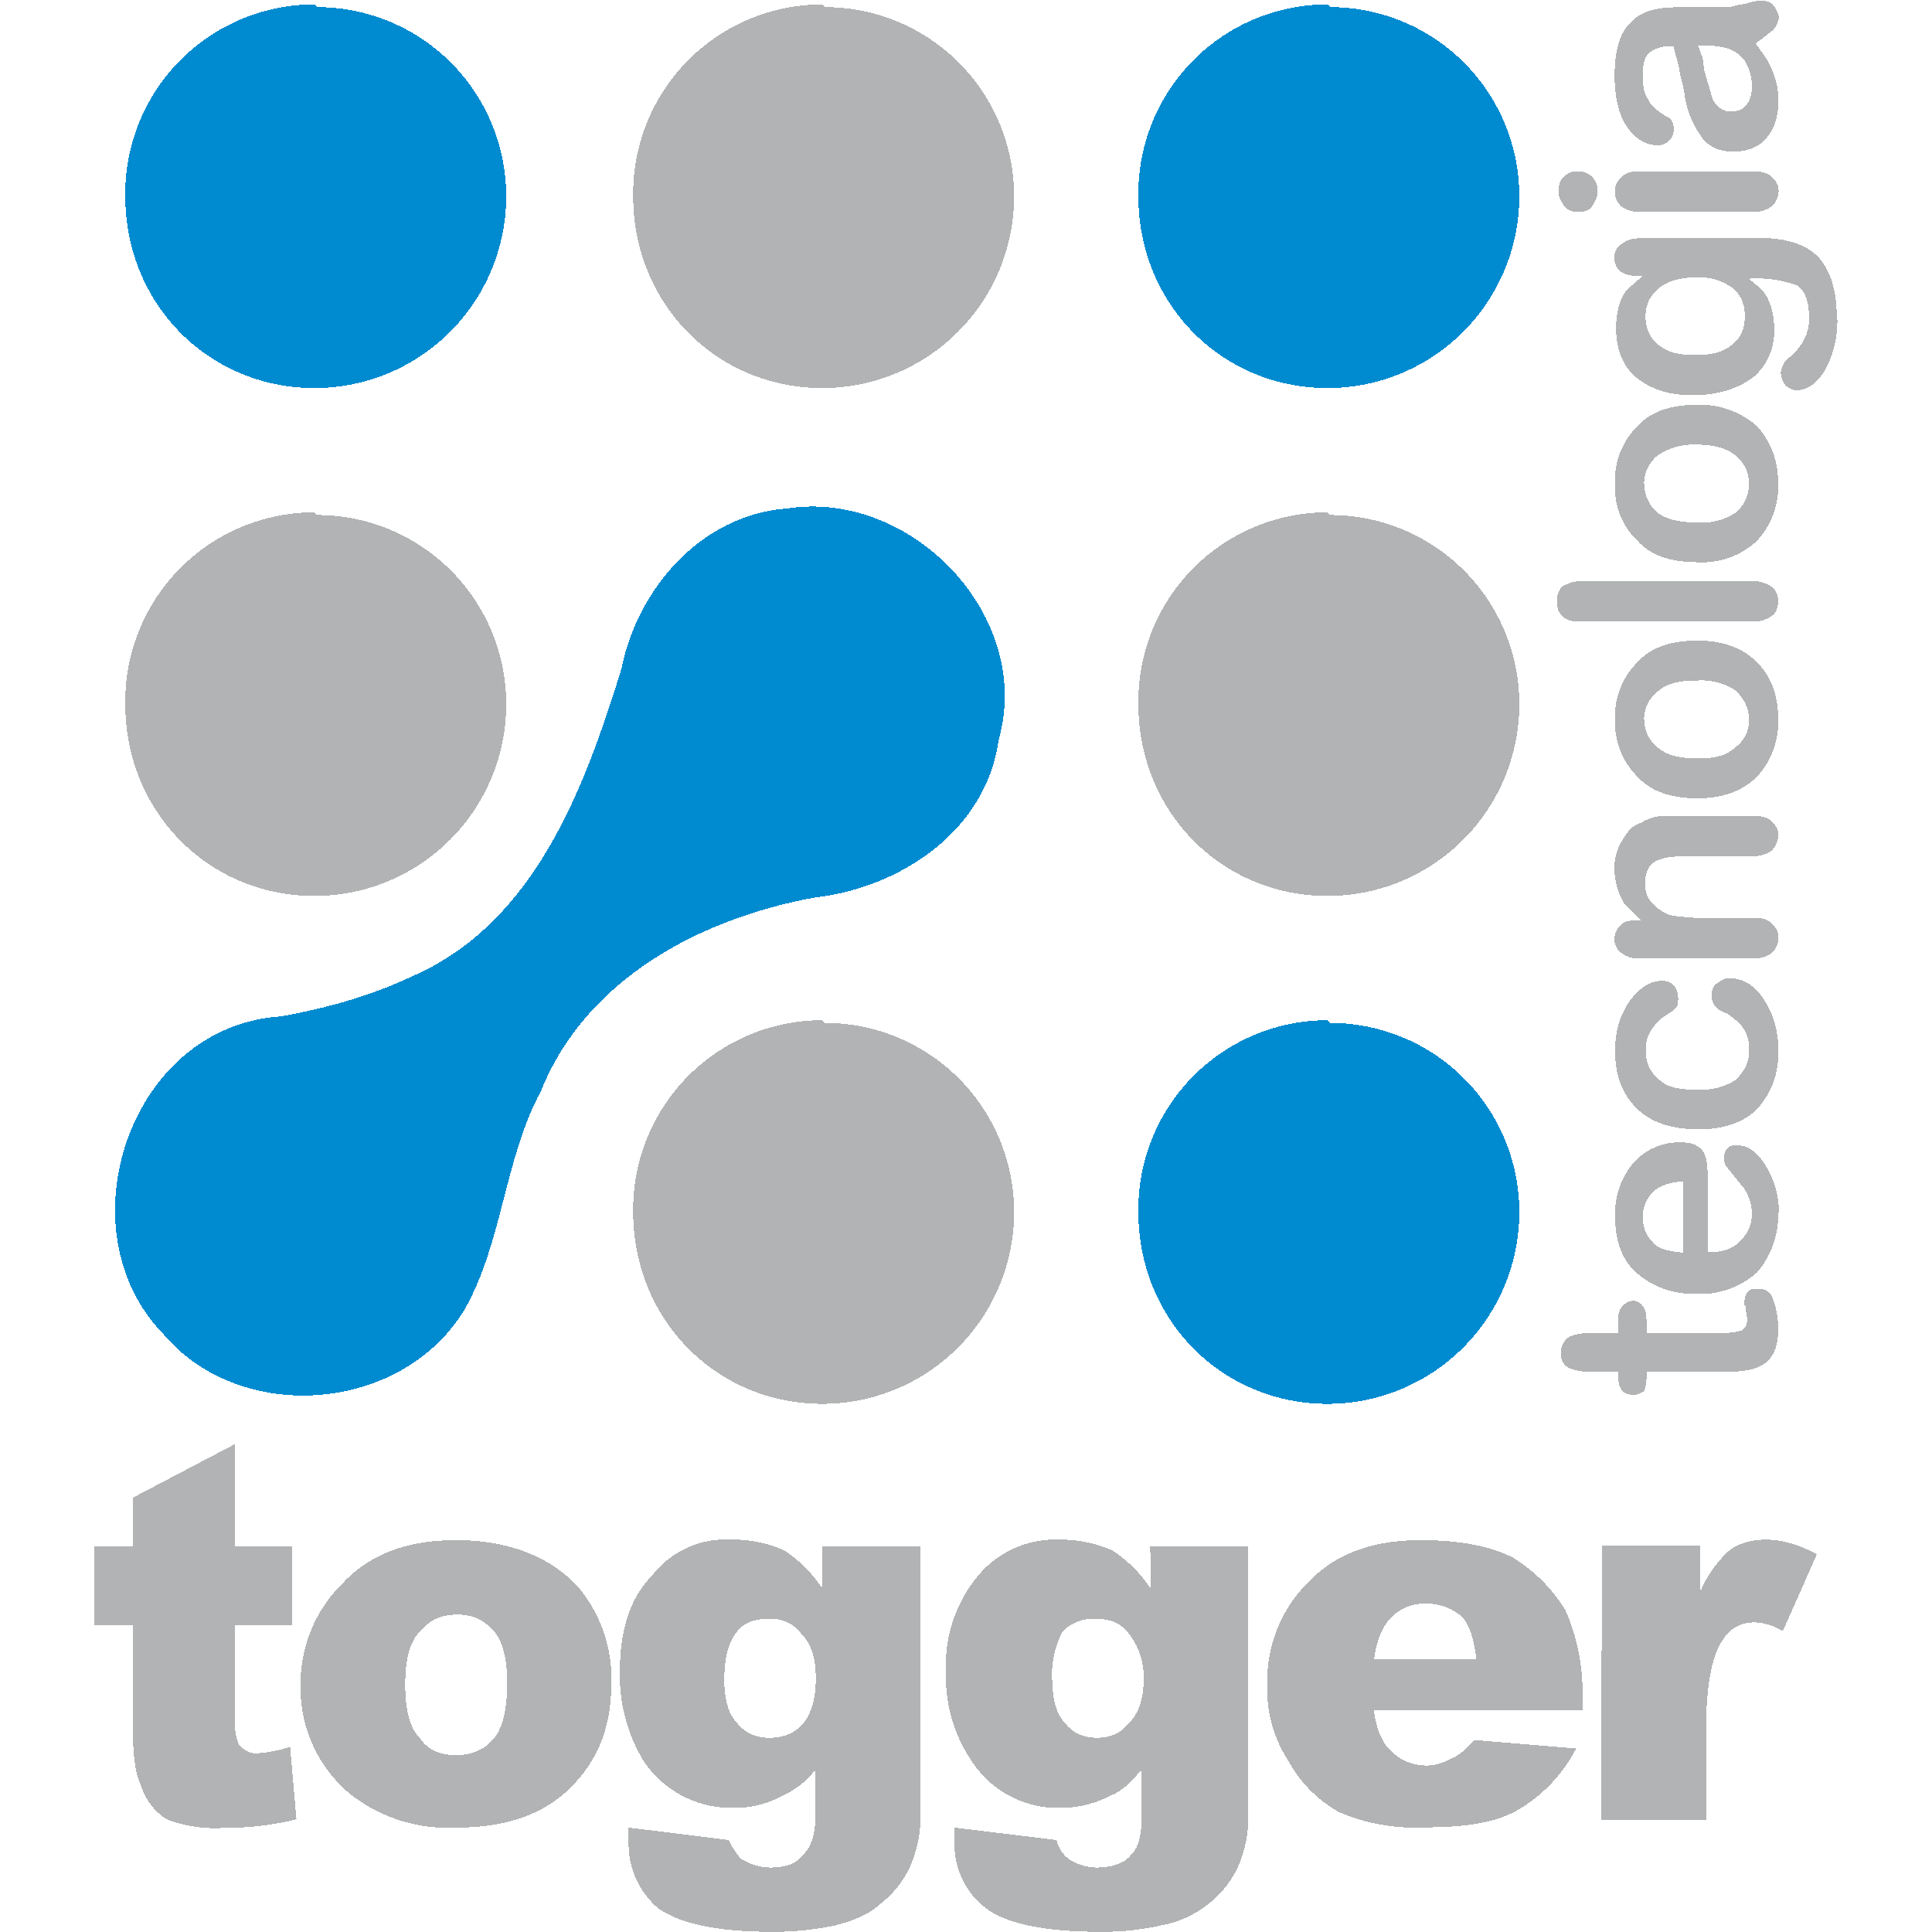 <svg xmlns="http://www.w3.org/2000/svg" xmlns:xlink="http://www.w3.org/1999/xlink" width="300" height="300" shape-rendering="crispEdges" viewBox="0 0 79.38 79.38">
  <g fill="#b1b3b4" fill-rule="evenodd">
    <path d="M9.64 59.34v4.2h2.37v3.24H9.64v3.94c0 .44.1.79.18.97.18.17.36.35.7.35a5.44 5.43 0 0 0 1.4-.27l.26 2.98a11.98 11.98 0 0 1-2.97.35 5.5 5.5 0 0 1-2.36-.35 2.5 2.5 0 0 1-1.06-1.4c-.26-.52-.34-1.4-.34-2.72v-3.85H3.88v-3.24h1.57v-2zm2.71 9.88a5.77 5.77 0 0 1 1.75-4.19c1.14-1.22 2.72-1.75 4.64-1.75 2.18 0 3.94.7 5.08 2a5.88 5.88 0 0 1 1.3 3.85c0 1.76-.51 3.15-1.66 4.3-1.14 1.14-2.7 1.66-4.72 1.66a6.48 6.48 0 0 1-4.38-1.4 5.66 5.66 0 0 1-2.01-4.46zm4.3 0c0 .97.17 1.76.6 2.19.35.52.88.7 1.49.7s1.13-.18 1.57-.7c.35-.44.53-1.22.53-2.27 0-.97-.18-1.67-.53-2.1-.44-.52-.96-.7-1.48-.7-.7 0-1.13.18-1.58.7-.44.44-.6 1.22-.6 2.18zm17.14-5.69h4.03v11.2a5.1 5.1 0 0 1-.45 2.01 4.1 4.1 0 0 1-1.22 1.5c-.44.43-1.14.69-1.84.87a11.98 11.98 0 0 1-2.63.26c-2.27 0-3.76-.35-4.63-.96a3.44 3.44 0 0 1-1.22-2.72v-.6l4.11.51a3.22 3.22 0 0 0 .52.79c.35.18.7.34 1.22.34.61 0 1.06-.17 1.31-.52.36-.34.52-.87.52-1.75V72.7a3.44 3.44 0 0 1-1.3 1.05 4.1 4.1 0 0 1-2.1.53 4.33 4.33 0 0 1-3.67-1.93 6.77 6.77 0 0 1-.97-3.67c0-1.75.44-3.06 1.32-3.94a3.8 3.8 0 0 1 3.24-1.48 5.1 5.1 0 0 1 2.19.44 5.4 5.4 0 0 1 1.57 1.58zm-4.03 5.52c0 .78.18 1.4.53 1.75.35.43.78.6 1.32.6s1.05-.17 1.4-.6c.34-.43.51-1.05.51-1.84s-.17-1.4-.6-1.84a1.55 1.55 0 0 0-1.31-.61c-.61 0-1.06.17-1.32.52-.35.44-.53 1.05-.53 2zm17.5-5.52h4.03v11.2a5.1 5.1 0 0 1-.44 2.01 4.2 4.2 0 0 1-1.22 1.5 4.3 4.3 0 0 1-1.93.87 10.87 10.87 0 0 1-2.54.26c-2.27 0-3.85-.35-4.64-.96a3.27 3.27 0 0 1-1.3-2.72v-.6l4.19.51a1.33 1.33 0 0 0 .52.79c.25.18.7.34 1.14.34.61 0 1.13-.17 1.4-.52.35-.34.44-.87.44-1.75V72.7c-.44.52-.79.87-1.22 1.05-.7.36-1.4.53-2.1.53a4.21 4.21 0 0 1-3.67-1.93 6.1 6.1 0 0 1-1.05-3.67 5.7 5.7 0 0 1 1.32-3.94 4.1 4.1 0 0 1 3.33-1.48 5.32 5.32 0 0 1 2.18.44 5.4 5.4 0 0 1 1.58 1.58zm-4.02 5.52c0 .78.18 1.4.52 1.75.35.43.79.6 1.31.6s.97-.17 1.31-.6c.44-.44.61-1.05.61-1.84a2.88 2.88 0 0 0-.61-1.84c-.34-.45-.79-.61-1.4-.61a1.77 1.77 0 0 0-1.32.52 3.8 3.8 0 0 0-.43 2zm21.79 1.22h-8.58c.09.7.27 1.13.52 1.48.45.52.97.79 1.67.79.43 0 .78-.18 1.13-.35a2.77 2.77 0 0 0 .79-.7l4.2.35a6.28 6.28 0 0 1-2.27 2.45c-.97.61-2.28.79-3.94.79a7.95 7.95 0 0 1-3.5-.61 5.3 5.3 0 0 1-2.1-2.1 5.36 5.36 0 0 1-.88-3.15 5.7 5.7 0 0 1 1.66-4.19c1.15-1.22 2.72-1.75 4.64-1.75 1.66 0 2.88.26 3.76.7a6.54 6.54 0 0 1 2.19 2.18 8.43 8.43 0 0 1 .7 3.6zm-4.37-2.11c-.1-.79-.27-1.4-.61-1.75a2.22 2.22 0 0 0-1.5-.52 1.89 1.89 0 0 0-1.57.78c-.26.36-.44.88-.52 1.49zm5.15-4.64h4.03v1.93a4.66 4.66 0 0 1 1.22-1.75c.34-.27.88-.44 1.49-.44s1.3.17 2.1.6l-1.4 3.16a2.35 2.35 0 0 0-1.15-.36c-.6 0-1.05.27-1.3.7-.45.61-.7 1.84-.7 3.67v3.76h-4.3zm7.25-8.91c0 .66-.17 1.1-.5 1.37s-.88.39-1.71.39h-3.2v.22c0 .28-.05.44-.1.56-.12.1-.28.16-.45.16s-.33-.05-.44-.16c-.11-.12-.17-.34-.17-.56v-.22h-.99c-.5 0-.82-.06-1.04-.17-.22-.1-.33-.33-.33-.6s.1-.5.33-.66c.17-.11.5-.17.93-.17h1.1v-.6c0-.22.06-.39.17-.5s.22-.22.44-.22.33.11.44.28c.11.17.11.39.11.7v.34h3.09c.39 0 .66-.05.82-.11.17-.11.22-.22.22-.44 0-.23-.05-.34-.05-.4 0-.1 0-.16-.06-.21 0-.34.06-.45.17-.56s.22-.1.38-.1c.28 0 .5.1.61.38s.23.72.23 1.26zm-5.56-4.57c0 .44.17.76.44 1.04s.72.33 1.21.39v-2.92c-.5 0-.93.17-1.2.39a1.44 1.44 0 0 0-.45 1.1zm5.56-.23a3.6 3.6 0 0 1-.88 2.48 3.5 3.5 0 0 1-2.53.87 3.55 3.55 0 0 1-2.42-.87c-.6-.55-.87-1.32-.87-2.32a3.22 3.22 0 0 1 .76-2.2 2.5 2.5 0 0 1 1.99-.83c.39 0 .66.11.83.33s.22.56.22 1v3.18c.56 0 .99-.1 1.32-.44.33-.33.5-.66.5-1.15 0-.34-.11-.72-.33-1.04l-.71-.88c-.11-.17-.11-.28-.11-.33 0-.17.05-.34.16-.45s.22-.1.4-.1c.43 0 .81.27 1.14.81.34.55.56 1.21.56 1.93zm0-6.6a3.3 3.3 0 0 1-.88 2.37c-.54.54-1.38.82-2.36.82-1.16 0-1.99-.28-2.59-.88s-.87-1.37-.87-2.36c0-.82.22-1.49.6-2.03.4-.54.83-.83 1.33-.83.22 0 .38.05.5.22.1.1.16.28.16.5 0 .16 0 .27-.1.39s-.18.16-.34.27a1.66 1.66 0 0 0-.56.5 1.44 1.44 0 0 0-.33.99c0 .5.17.88.56 1.2.38.34.87.4 1.6.4a2.55 2.55 0 0 0 1.53-.4c.34-.32.56-.71.56-1.2s-.11-.77-.33-1.04a2.94 2.94 0 0 0-.61-.5 1.19 1.19 0 0 1-.4-.22c-.16-.17-.21-.34-.21-.5s.05-.4.22-.5.28-.22.5-.22c.55 0 1.04.27 1.43.87.39.6.6 1.27.6 2.15zm0-8.86a.9.9 0 0 1-.28.61 1.4 1.4 0 0 1-.72.22h-2.8c-.56 0-1 .06-1.27.23-.28.16-.4.5-.4.87s.12.67.34.88a2 2 0 0 0 .67.44c.1 0 .27.06.5.06.27.05.55.05.93.05h2.04c.33 0 .55.06.72.22.17.17.28.34.28.61 0 .28-.11.45-.28.61s-.44.23-.72.23h-4.8c-.27 0-.5-.11-.66-.23s-.28-.33-.28-.55a.8.8 0 0 1 .28-.61c.17-.17.39-.17.67-.17h.16c-.27-.27-.55-.5-.72-.72a2.88 2.88 0 0 1-.39-1.43c0-.5.17-.93.4-1.26.21-.34.38-.5.71-.61.17-.11.34-.17.5-.22.17-.06.56-.06 1.05-.06h3.08c.28 0 .55.06.72.22.17.17.28.33.28.61zm-5.5-4.79c0 .5.22.88.55 1.15.39.34.93.45 1.65.45s1.16-.11 1.54-.45c.4-.33.56-.66.56-1.15s-.22-.88-.56-1.2a2.55 2.55 0 0 0-1.54-.4c-.76 0-1.26.11-1.65.45-.33.27-.56.66-.56 1.15zm5.5 0a3.3 3.3 0 0 1-.88 2.36c-.61.6-1.43.88-2.42.88-1.1 0-1.93-.28-2.47-.88a3.1 3.1 0 0 1-.93-2.36 3.1 3.1 0 0 1 .93-2.36c.55-.61 1.37-.88 2.47-.88.99 0 1.82.28 2.42.88s.88 1.37.88 2.36zm0-4.85c0 .28-.11.5-.28.61-.17.11-.39.22-.72.22H64.9c-.27 0-.55-.05-.7-.22-.16-.16-.23-.33-.23-.6s.06-.45.22-.62c.17-.1.45-.22.71-.22h7.16c.33 0 .55.11.72.22s.28.34.28.61zm-5.5-4.84c0 .5.22.93.55 1.2.39.28.93.4 1.65.4a2.55 2.55 0 0 0 1.54-.4c.34-.27.56-.7.56-1.2s-.22-.88-.56-1.16-.87-.44-1.54-.44a2.7 2.7 0 0 0-1.65.44 1.5 1.5 0 0 0-.56 1.16zm5.5 0a3.3 3.3 0 0 1-.88 2.36 3.3 3.3 0 0 1-2.42.87c-1.1 0-1.93-.27-2.47-.87a3 3 0 0 1-.93-2.36 3.1 3.1 0 0 1 .93-2.37c.55-.6 1.37-.87 2.47-.87a3.55 3.55 0 0 1 2.42.87c.55.61.88 1.38.88 2.37zm-5.45-6.88c0 .5.17.88.5 1.15.39.34.88.45 1.54.45s1.15-.11 1.54-.45c.34-.27.5-.66.5-1.15s-.16-.88-.5-1.15a2.33 2.33 0 0 0-1.43-.45c-.72 0-1.26.17-1.6.45s-.55.66-.55 1.15zm7.88.11a4.21 4.21 0 0 1-.5 2.1c-.34.55-.71.83-1.16.83a.63.63 0 0 1-.44-.17.85.85 0 0 1-.22-.55c0-.11.05-.22.1-.34s.12-.16.23-.27c.28-.22.44-.45.55-.61a1.89 1.89 0 0 0 .28-.99c0-.71-.16-1.15-.5-1.38a4.97 4.97 0 0 0-1.98-.27c.27.22.55.44.7.66a2.66 2.66 0 0 1 .34 1.38 2.44 2.44 0 0 1-.88 2.03c-.6.44-1.43.72-2.47.72-.99 0-1.76-.28-2.3-.72-.55-.45-.84-1.16-.84-2.03 0-.56.11-1.04.33-1.43.17-.22.45-.45.77-.72h-.22c-.28 0-.5-.06-.67-.17a.68.68 0 0 1-.28-.55c0-.34.12-.5.34-.61.16-.17.5-.23.87-.23h4.8c1.1 0 1.87.28 2.36.77.5.55.77 1.37.77 2.53zm-2.42-5.22a.8.8 0 0 1-.28.6 1.22 1.22 0 0 1-.72.23h-4.74a1.22 1.22 0 0 1-.7-.22.8.8 0 0 1 0-1.22c.16-.17.38-.23.66-.23h4.79c.28 0 .55.06.72.23.17.16.28.33.28.6zm-7.43 0c0 .22-.12.44-.23.6-.1.17-.33.23-.6.23s-.45-.11-.56-.28c-.11-.17-.22-.33-.22-.55 0-.23.05-.45.22-.61a.71.71 0 0 1 .55-.23c.28 0 .45.06.61.23.17.16.23.33.23.6zm4.12-6c.06.1.11.27.17.44s.05.33.1.6l.34 1.16c.17.33.45.5.72.5s.5-.05.67-.28c.16-.22.22-.44.22-.72 0-.55-.17-.98-.44-1.26-.34-.33-.84-.45-1.49-.45zm3.3-1.1c0 .16-.1.39-.33.55-.16.11-.33.28-.6.45.27.38.5.66.6.93.23.44.34.93.34 1.43 0 .66-.17 1.15-.5 1.54-.33.39-.82.55-1.38.55s-1.04-.22-1.32-.66a3.9 3.9 0 0 1-.66-1.71c-.06-.39-.17-.72-.22-1.04s-.17-.6-.23-.93c-.5 0-.76.1-.98.27-.23.17-.28.5-.28.94s.05.76.22.98c.06.17.22.33.44.5.23.17.34.22.45.28.1.11.16.28.16.44 0 .17-.05.34-.16.45a.7.7 0 0 1-.5.22c-.5 0-.93-.28-1.27-.77-.33-.49-.5-1.2-.5-2.1 0-1.04.23-1.76.62-2.13.38-.45.98-.67 1.93-.67h1.94c.16 0 .27 0 .44-.06s.33-.05.5-.1c.17-.06.28-.06.44-.12.4 0 .56.06.67.22.11.17.22.34.22.56z"/>
    <use xlink:href="#a" width="100%" height="100%" transform="matrix(11.1 0 0 11.1 -637.32 -426.28)"/>
    <use xlink:href="#a" width="100%" height="100%" x="1.88" y="-1.88" transform="matrix(11.1 0 0 11.1 -637.32 -426.28)"/>
    <use xlink:href="#a" width="100%" height="100%" x="1.88" y="1.88" transform="matrix(11.1 0 0 11.1 -637.32 -426.28)"/>
    <use xlink:href="#a" width="100%" height="100%" x="3.75" transform="matrix(11.1 0 0 11.1 -637.32 -426.28)"/>
  </g>
  <g fill="#008bd0" fill-rule="evenodd">
    <use xlink:href="#a" width="100%" height="100%" y="-1.88" transform="matrix(11.1 0 0 11.1 -637.32 -426.28)"/>
    <use xlink:href="#a" width="100%" height="100%" x="3.75" y="-1.88" transform="matrix(11.1 0 0 11.1 -637.32 -426.28)"/>
    <use xlink:href="#a" width="100%" height="100%" x="3.75" y="1.88" transform="matrix(11.1 0 0 11.1 -637.32 -426.28)"/>
    <path d="M11.55 41.76c-6.25.39-8.99 8.79-4.85 13.04 3.2 3.8 9.89 3.24 12.42-1.05 1.54-2.77 1.6-6.12 3.11-8.93 1.86-4.63 6.6-7.1 11.28-7.95 3.5-.4 7.01-2.75 7.52-6.46 1.45-5.1-3.58-10.3-8.68-9.52-3.52.25-6.16 3.28-6.82 6.6-1.52 4.9-3.55 10.44-8.63 12.64-1.7.8-3.52 1.3-5.35 1.63z"/>
  </g>
  <defs>
    <path id="a" d="M58.58 40.3a.7.7 0 0 0-.7.71c0 .4.31.71.7.71a.71.71 0 0 0 .71-.71.7.7 0 0 0-.7-.7z"/>
  </defs>
</svg>
